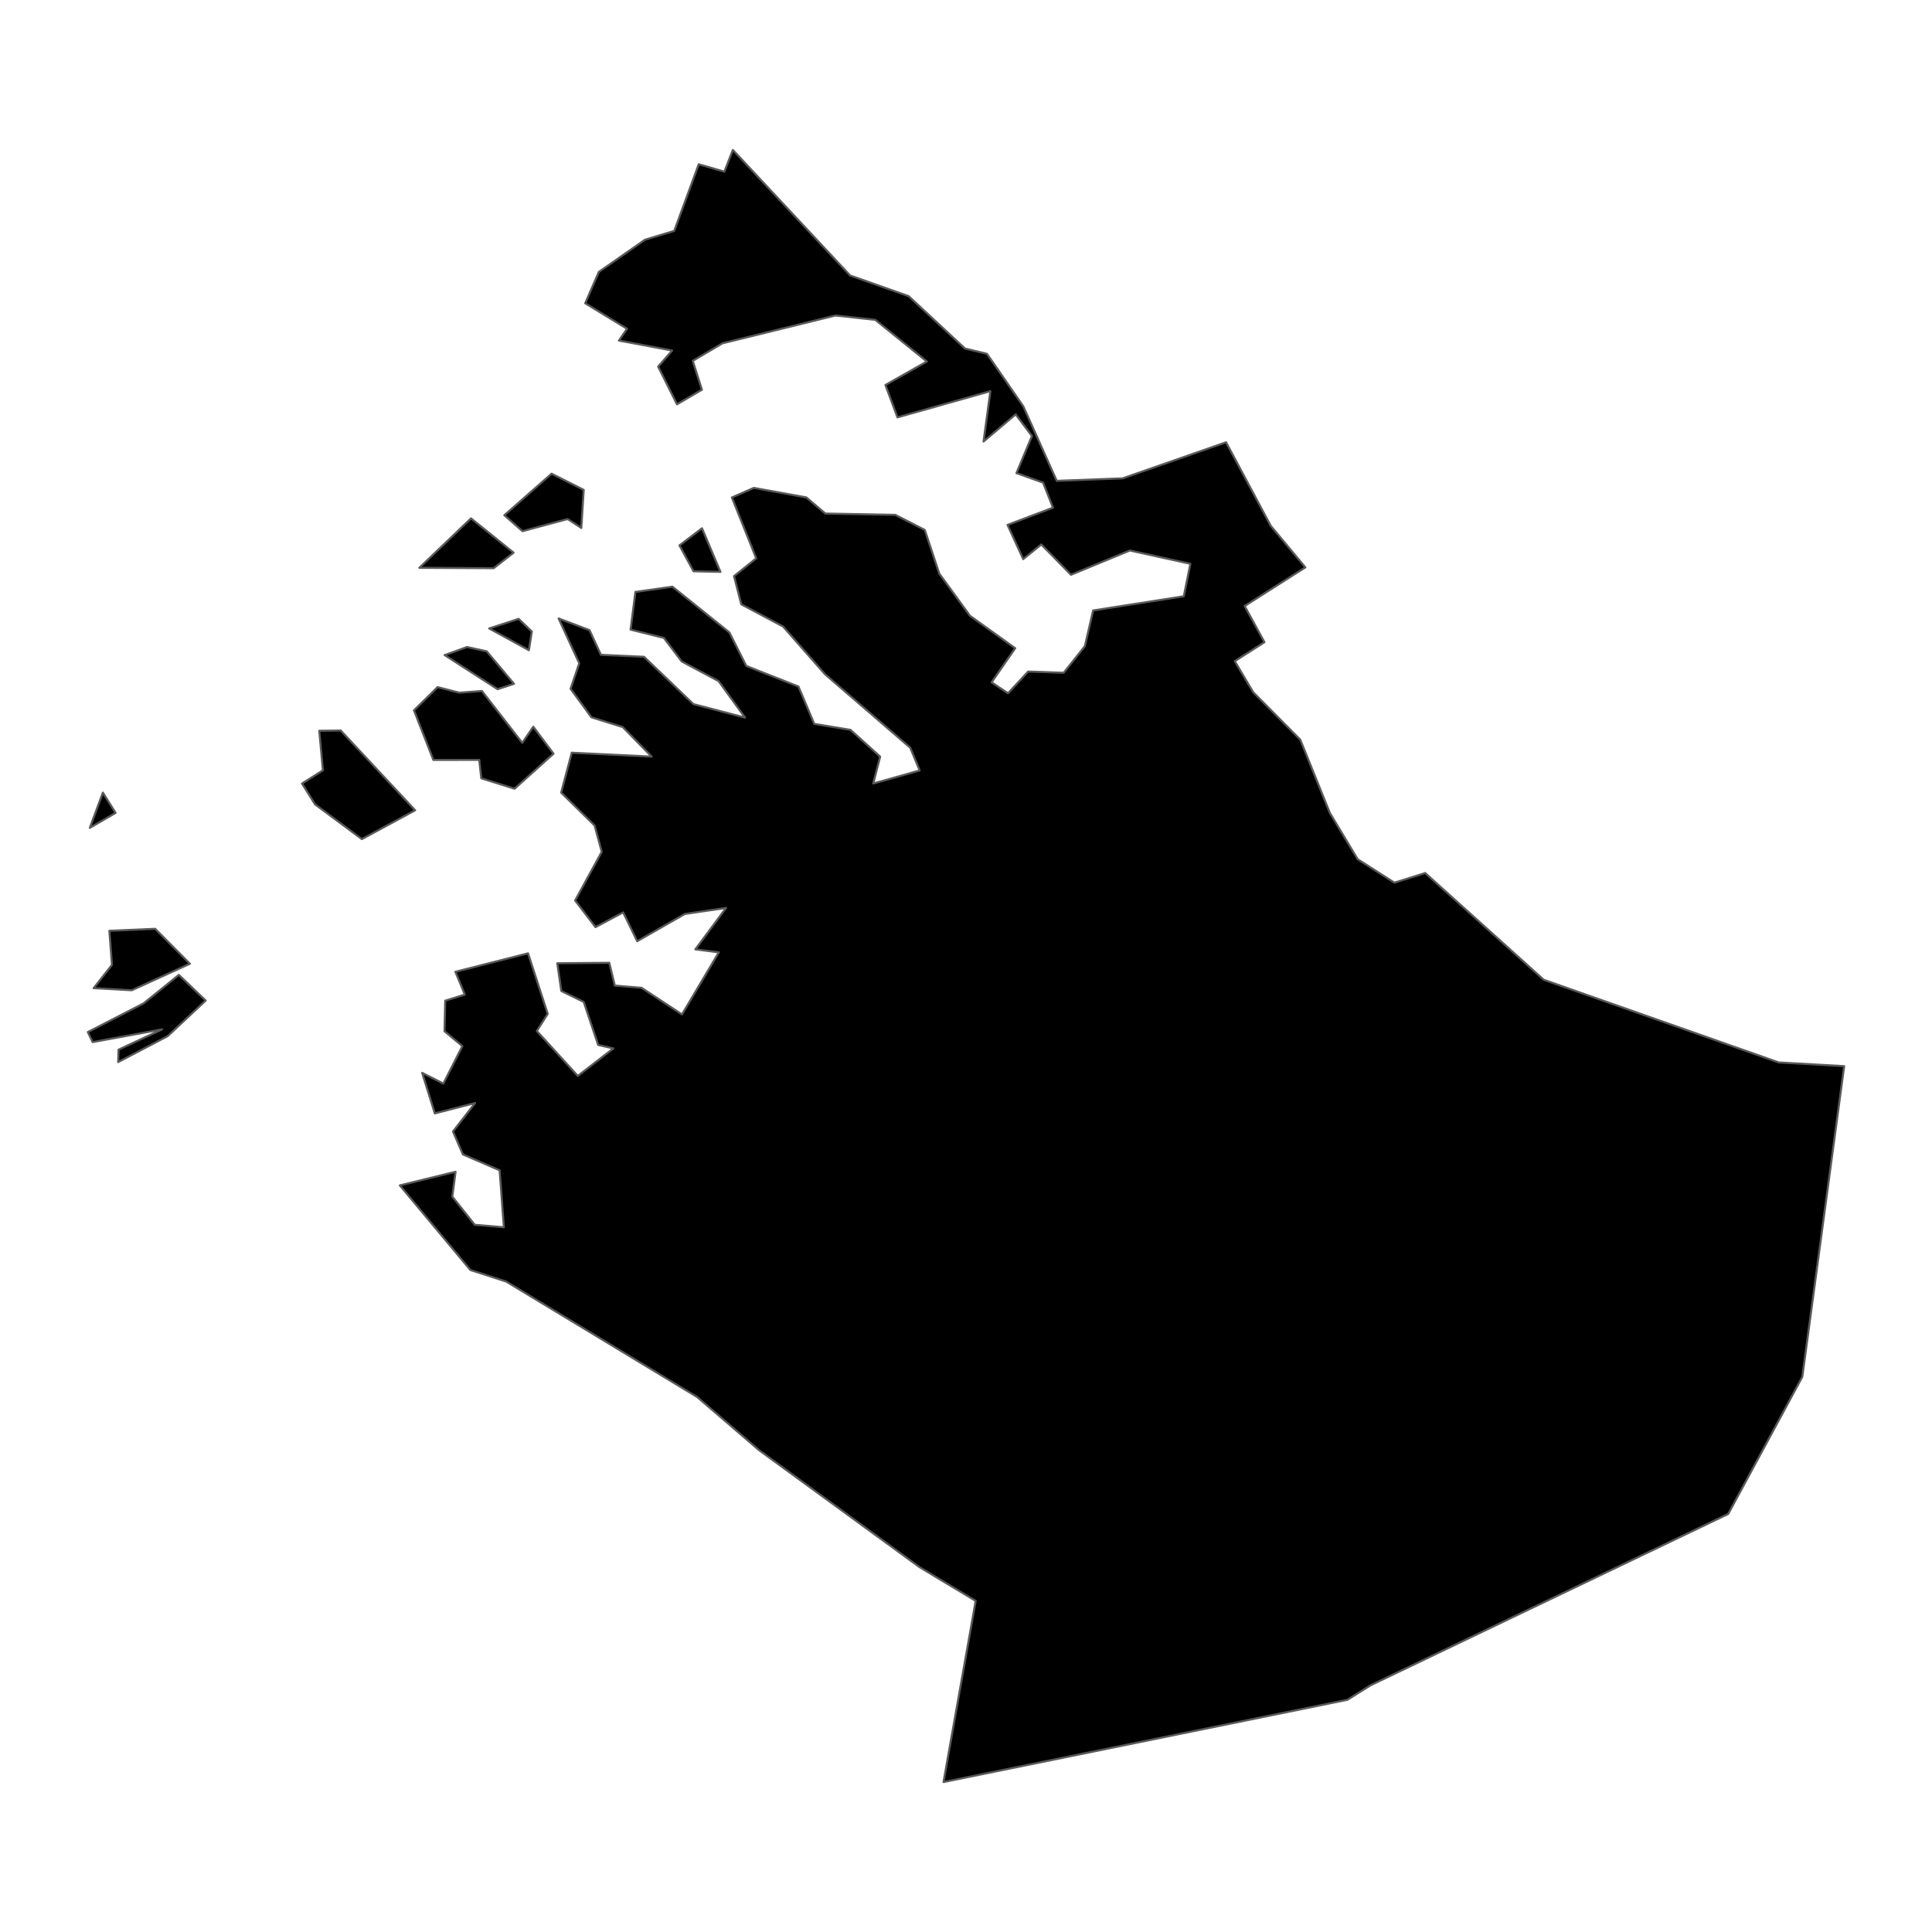 <?xml version='1.0' encoding='UTF-8' ?>
<svg xmlns='http://www.w3.org/2000/svg' xmlns:xlink='http://www.w3.org/1999/xlink' class='svglite' width='1008.00pt' height='1008.00pt' viewBox='0 0 1008.00 1008.00'>
<defs>
  <style type='text/css'><![CDATA[
    .svglite line, .svglite polyline, .svglite polygon, .svglite path, .svglite rect, .svglite circle {
      fill: none;
      stroke: #000000;
      stroke-linecap: round;
      stroke-linejoin: round;
      stroke-miterlimit: 10.00;
    }
    .svglite text {
      white-space: pre;
    }
  ]]></style>
</defs>
<rect width='100%' height='100%' style='stroke: none; fill: none;'/>
<defs>
  <clipPath id='cpMC4wMHwxMDA4LjAwfDAuMDB8MTAwOC4wMA=='>
    <rect x='0.00' y='0.00' width='1008.00' height='1008.00' />
  </clipPath>
</defs>
<g clip-path='url(#cpMC4wMHwxMDA4LjAwfDAuMDB8MTAwOC4wMA==)'>
</g>
<defs>
  <clipPath id='cpMC4wMHwxMDA4LjAwfDM1LjY1fDk3Mi4zNQ=='>
    <rect x='0.00' y='35.65' width='1008.00' height='936.70' />
  </clipPath>
</defs>
<g clip-path='url(#cpMC4wMHwxMDA4LjAwfDM1LjY1fDk3Mi4zNQ==)'>
<path d='M 93.31 508.64 L 107.31 522.03 L 87.51 540.58 L 61.65 554.12 L 61.83 547.65 L 84.57 537.06 L 48.31 543.70 L 45.82 538.47 L 74.94 523.48 L 93.31 508.64 Z' style='fill-rule: evenodd; fill: #000000; stroke-width: 1.07; stroke: #595959; stroke-linecap: butt;' />
<path d='M 80.97 484.60 L 99.07 502.82 L 68.76 516.65 L 48.86 515.55 L 58.43 503.39 L 57.05 485.64 L 80.97 484.60 Z' style='fill-rule: evenodd; fill: #000000; stroke-width: 1.07; stroke: #595959; stroke-linecap: butt;' />
<path d='M 60.30 424.12 L 46.86 431.92 L 53.67 413.52 L 60.30 424.12 Z' style='fill-rule: evenodd; fill: #000000; stroke-width: 1.07; stroke: #595959; stroke-linecap: butt;' />
<path d='M 177.77 381.14 L 216.60 422.76 L 188.79 437.80 L 164.37 419.68 L 157.58 408.80 L 168.48 401.90 L 166.57 381.27 L 177.77 381.14 Z' style='fill-rule: evenodd; fill: #000000; stroke-width: 1.07; stroke: #595959; stroke-linecap: butt;' />
<path d='M 237.68 611.36 L 236.00 624.34 L 247.69 639.02 L 262.89 640.31 L 260.67 610.60 L 241.51 602.31 L 236.34 590.33 L 247.88 575.49 L 226.86 580.91 L 220.24 559.73 L 231.31 565.34 L 241.23 545.81 L 231.92 538.05 L 232.29 522.09 L 242.51 518.93 L 237.59 507.02 L 275.50 497.39 L 285.77 528.97 L 280.08 537.91 L 301.46 561.35 L 319.99 547.00 L 312.09 545.20 L 304.56 522.75 L 292.85 517.03 L 290.75 502.57 L 317.89 502.33 L 320.78 514.22 L 334.73 515.38 L 355.82 529.26 L 375.04 496.87 L 362.79 495.32 L 378.81 473.71 L 357.31 476.85 L 332.45 491.06 L 325.13 476.03 L 310.69 483.72 L 300.06 469.82 L 313.95 444.42 L 310.21 430.69 L 292.77 413.54 L 298.30 392.72 L 339.98 394.75 L 324.91 379.35 L 308.56 374.24 L 297.69 359.38 L 302.21 346.06 L 291.45 322.67 L 307.57 328.77 L 313.54 341.65 L 336.01 342.67 L 361.77 367.36 L 388.72 374.41 L 374.92 355.37 L 355.66 345.10 L 346.37 332.83 L 329.00 328.50 L 331.52 308.83 L 350.84 306.10 L 380.53 329.94 L 389.38 347.46 L 416.59 358.19 L 424.84 377.68 L 443.73 380.79 L 459.22 394.77 L 455.60 408.79 L 479.83 401.98 L 474.91 390.13 L 430.46 351.80 L 408.55 326.88 L 386.75 315.30 L 382.97 300.59 L 394.54 291.31 L 381.85 259.54 L 393.30 254.55 L 420.74 259.54 L 430.62 267.94 L 467.12 268.62 L 482.50 276.50 L 490.08 299.30 L 506.08 321.29 L 529.68 338.21 L 517.37 355.99 L 525.92 361.71 L 536.43 350.36 L 554.97 351.01 L 566.00 337.15 L 570.34 318.50 L 617.63 311.10 L 621.06 294.16 L 589.47 287.21 L 558.77 299.89 L 543.29 284.07 L 533.84 291.72 L 525.66 273.86 L 549.38 264.88 L 544.21 251.81 L 530.31 246.84 L 538.40 227.50 L 529.92 216.19 L 513.15 230.37 L 516.72 204.08 L 468.24 217.76 L 461.95 200.86 L 483.58 188.61 L 456.65 166.87 L 435.87 164.61 L 376.95 179.12 L 361.44 188.28 L 366.23 203.35 L 353.21 210.93 L 343.37 191.27 L 350.71 182.88 L 322.91 177.69 L 327.15 171.54 L 305.32 158.23 L 312.43 141.88 L 336.50 125.07 L 351.78 120.47 L 364.55 85.70 L 377.92 89.56 L 382.36 78.23 L 443.53 143.72 L 474.07 154.52 L 503.47 181.84 L 514.94 184.59 L 533.89 211.99 L 551.35 250.87 L 585.72 249.58 L 639.69 230.75 L 662.99 274.34 L 681.06 296.03 L 649.38 316.17 L 659.72 335.07 L 644.23 344.95 L 653.82 361.14 L 678.40 385.91 L 693.86 424.18 L 708.36 448.30 L 727.51 460.52 L 743.59 455.50 L 805.42 511.18 L 928.01 554.31 L 962.18 556.25 L 940.34 718.35 L 901.67 789.89 L 715.07 879.29 L 703.01 886.84 L 492.26 929.77 L 509.05 835.26 L 479.78 817.66 L 396.03 756.62 L 363.73 728.88 L 264.10 668.64 L 245.40 662.61 L 208.61 618.46 L 237.68 611.36 Z' style='fill-rule: evenodd; fill: #000000; stroke-width: 1.07; stroke: #595959; stroke-linecap: butt;' />
<path d='M 239.66 361.40 L 251.44 360.52 L 272.47 387.57 L 278.23 379.18 L 288.80 393.23 L 268.46 411.51 L 251.10 406.08 L 250.03 396.45 L 226.10 396.49 L 215.98 370.60 L 228.30 358.50 L 239.66 361.40 Z' style='fill-rule: evenodd; fill: #000000; stroke-width: 1.07; stroke: #595959; stroke-linecap: butt;' />
<path d='M 243.67 337.57 L 253.95 339.83 L 268.17 356.77 L 259.59 359.58 L 231.99 341.79 L 243.67 337.57 Z' style='fill-rule: evenodd; fill: #000000; stroke-width: 1.07; stroke: #595959; stroke-linecap: butt;' />
<path d='M 277.47 329.49 L 275.96 339.25 L 255.22 327.89 L 270.60 322.87 L 277.47 329.49 Z' style='fill-rule: evenodd; fill: #000000; stroke-width: 1.07; stroke: #595959; stroke-linecap: butt;' />
<path d='M 287.78 247.14 L 304.55 255.59 L 303.29 275.47 L 296.15 270.80 L 272.60 277.13 L 263.12 268.82 L 287.78 247.14 Z' style='fill-rule: evenodd; fill: #000000; stroke-width: 1.07; stroke: #595959; stroke-linecap: butt;' />
<path d='M 375.90 298.36 L 361.83 298.06 L 354.50 284.55 L 366.26 275.62 L 375.90 298.36 Z' style='fill-rule: evenodd; fill: #000000; stroke-width: 1.07; stroke: #595959; stroke-linecap: butt;' />
<path d='M 245.73 270.45 L 267.96 288.35 L 257.59 296.44 L 218.79 296.25 L 245.73 270.45 Z' style='fill-rule: evenodd; fill: #000000; stroke-width: 1.07; stroke: #595959; stroke-linecap: butt;' />
</g>
<g clip-path='url(#cpMC4wMHwxMDA4LjAwfDAuMDB8MTAwOC4wMA==)'>
</g>
</svg>
